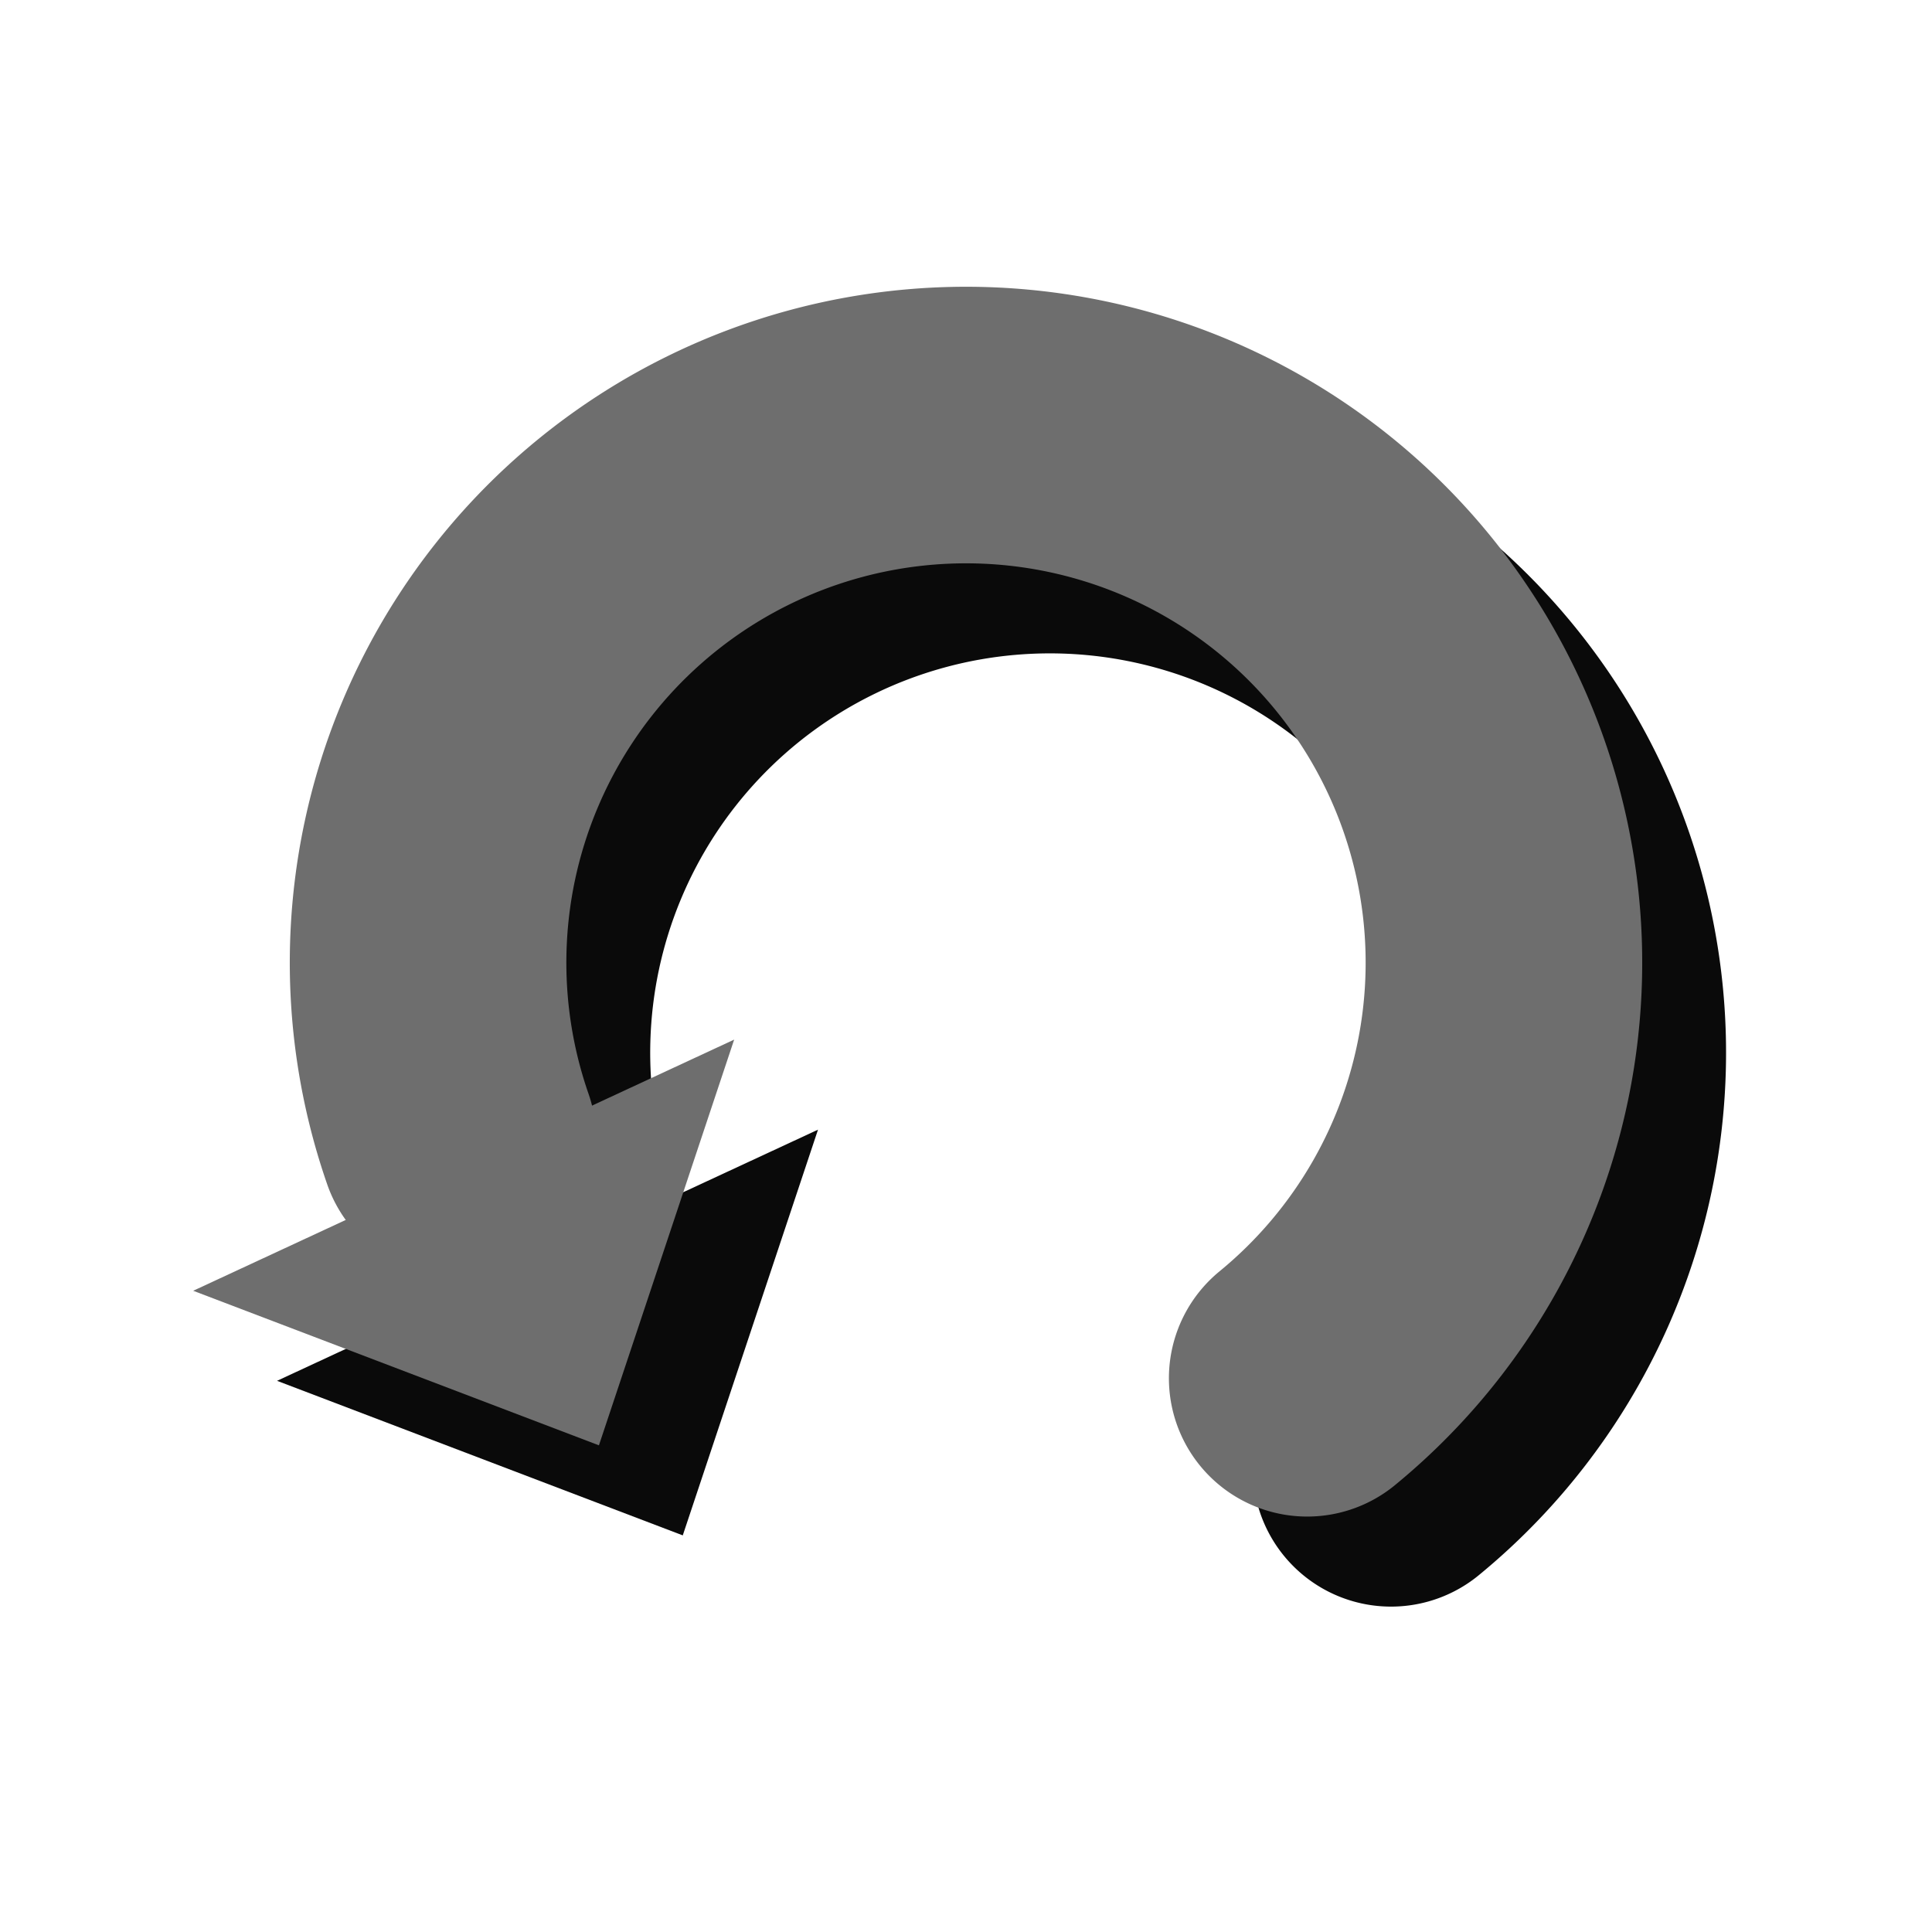 <?xml version="1.0" encoding="UTF-8" standalone="no"?>
<!-- Created with Inkscape (http://www.inkscape.org/) -->

<svg
   width="100"
   height="100"
   viewBox="0 0 100 100"
   version="1.1"
   id="svg5"
   sodipodi:docname="icons.svg"
   inkscape:export-filename="../damascus_ui/assets/icons/play.svg"
   inkscape:export-xdpi="126.87919"
   inkscape:export-ydpi="126.87919"
   inkscape:version="1.2 (1:1.2.1+202207142221+cd75a1ee6d)"
   xmlns:inkscape="http://www.inkscape.org/namespaces/inkscape"
   xmlns:sodipodi="http://sodipodi.sourceforge.net/DTD/sodipodi-0.dtd"
   xmlns:xlink="http://www.w3.org/1999/xlink"
   xmlns="http://www.w3.org/2000/svg"
   xmlns:svg="http://www.w3.org/2000/svg">
  <sodipodi:namedview
     id="namedview7"
     pagecolor="#272727"
     bordercolor="#666666"
     borderopacity="1.0"
     inkscape:showpageshadow="2"
     inkscape:pageopacity="0"
     inkscape:pagecheckerboard="0"
     inkscape:deskcolor="#000000"
     inkscape:document-units="px"
     showgrid="true"
     showguides="true"
     inkscape:zoom="18.47"
     inkscape:cx="58.283703"
     inkscape:cy="64.672442"
     inkscape:window-width="3784"
     inkscape:window-height="2096"
     inkscape:window-x="1976"
     inkscape:window-y="256"
     inkscape:window-maximized="1"
     inkscape:current-layer="g2442-5">
    <inkscape:grid
       type="xygrid"
       id="grid132"
       originx="0"
       originy="0"
       color="#838383"
       opacity="0.141"
       empcolor="#999999"
       empopacity="0.302"
       dotted="true"
       empspacing="5" />
  </sodipodi:namedview>
  <defs
     id="defs2">
    <linearGradient
       id="linearGradient2082"
       inkscape:swatch="solid">
      <stop
         style="stop-color:#000000;stop-opacity:1;"
         offset="0"
         id="stop2080" />
    </linearGradient>
    <linearGradient
       id="linearGradient1953"
       inkscape:swatch="solid">
      <stop
         style="stop-color:#000000;stop-opacity:1;"
         offset="0"
         id="stop1951" />
    </linearGradient>
    <linearGradient
       id="linearGradient1939"
       inkscape:swatch="solid">
      <stop
         style="stop-color:#000000;stop-opacity:1;"
         offset="0"
         id="stop1937" />
    </linearGradient>
    <linearGradient
       id="linearGradient1933"
       inkscape:swatch="solid">
      <stop
         style="stop-color:#000000;stop-opacity:1;"
         offset="0"
         id="stop1931" />
    </linearGradient>
    <linearGradient
       id="linearGradient1201"
       inkscape:swatch="solid">
      <stop
         style="stop-color:#000000;stop-opacity:0;"
         offset="0"
         id="stop1199" />
    </linearGradient>
    <linearGradient
       id="linearGradient2057"
       inkscape:swatch="solid">
      <stop
         style="stop-color:#000000;stop-opacity:1;"
         offset="0"
         id="stop2055" />
    </linearGradient>
    <linearGradient
       id="linearGradient7359"
       inkscape:swatch="solid">
      <stop
         style="stop-color:#6d6881;stop-opacity:1;"
         offset="0"
         id="stop7357" />
    </linearGradient>
    <linearGradient
       id="shadow"
       inkscape:swatch="solid">
      <stop
         style="stop-color:#0a0a0a;stop-opacity:1;"
         offset="0"
         id="stop7174" />
    </linearGradient>
    <linearGradient
       id="icon"
       inkscape:swatch="solid">
      <stop
         style="stop-color:#6e6e6e;stop-opacity:1;"
         offset="0"
         id="stop7168" />
    </linearGradient>
    <linearGradient
       inkscape:collect="always"
       xlink:href="#icon"
       id="linearGradient7172"
       x1="15"
       y1="48"
       x2="81"
       y2="48"
       gradientUnits="userSpaceOnUse" />
    <linearGradient
       inkscape:collect="always"
       xlink:href="#shadow"
       id="linearGradient7178"
       x1="19"
       y1="52"
       x2="85"
       y2="52"
       gradientUnits="userSpaceOnUse" />
    <linearGradient
       inkscape:collect="always"
       xlink:href="#icon"
       id="linearGradient7361"
       x1="14.5"
       y1="47.978"
       x2="82.068"
       y2="47.978"
       gradientUnits="userSpaceOnUse" />
    <linearGradient
       inkscape:collect="always"
       xlink:href="#shadow"
       id="linearGradient7405"
       x1="24.5"
       y1="49.478"
       x2="92.068"
       y2="49.478"
       gradientUnits="userSpaceOnUse" />
    <linearGradient
       inkscape:collect="always"
       xlink:href="#shadow"
       id="linearGradient7407"
       gradientUnits="userSpaceOnUse"
       x1="24.5"
       y1="49.478"
       x2="92.068"
       y2="49.478"
       gradientTransform="translate(0,2.5)" />
    <linearGradient
       inkscape:collect="always"
       xlink:href="#icon"
       id="linearGradient2065"
       x1="20"
       y1="25.25"
       x2="60.5"
       y2="25.25"
       gradientUnits="userSpaceOnUse" />
    <linearGradient
       inkscape:collect="always"
       xlink:href="#shadow"
       id="linearGradient2065-3"
       x1="20"
       y1="25.25"
       x2="60.5"
       y2="25.25"
       gradientUnits="userSpaceOnUse" />
    <linearGradient
       inkscape:collect="always"
       xlink:href="#shadow"
       id="linearGradient2450"
       gradientUnits="userSpaceOnUse"
       x1="20"
       y1="25.25"
       x2="60.5"
       y2="25.25" />
    <linearGradient
       inkscape:collect="always"
       xlink:href="#icon"
       id="linearGradient2452"
       gradientUnits="userSpaceOnUse"
       x1="20"
       y1="25.25"
       x2="60.5"
       y2="25.25" />
    <linearGradient
       inkscape:collect="always"
       xlink:href="#shadow"
       id="linearGradient1941"
       x1="24"
       y1="47"
       x2="94"
       y2="47"
       gradientUnits="userSpaceOnUse"
       gradientTransform="matrix(0.796,0,0,0.795,12.065,9.65)" />
    <linearGradient
       inkscape:collect="always"
       xlink:href="#linearGradient1201"
       id="linearGradient2058"
       gradientUnits="userSpaceOnUse"
       gradientTransform="matrix(0.796,0,0,0.795,67.065,46.65)"
       x1="24"
       y1="47"
       x2="94"
       y2="47" />
    <linearGradient
       inkscape:collect="always"
       xlink:href="#icon"
       id="linearGradient2060"
       gradientUnits="userSpaceOnUse"
       gradientTransform="matrix(0.796,0,0,0.795,67.065,46.65)"
       x1="24"
       y1="47"
       x2="94"
       y2="47" />
    <linearGradient
       inkscape:collect="always"
       xlink:href="#icon"
       id="linearGradient2064"
       gradientUnits="userSpaceOnUse"
       gradientTransform="matrix(1.043,0,0,0.913,54.174,43.261)"
       x1="19"
       y1="60.5"
       x2="44"
       y2="60.5" />
    <linearGradient
       inkscape:collect="always"
       xlink:href="#shadow"
       id="linearGradient2084"
       x1="19"
       y1="43.868"
       x2="93.975"
       y2="43.868"
       gradientUnits="userSpaceOnUse" />
    <linearGradient
       inkscape:collect="always"
       xlink:href="#linearGradient1201"
       id="linearGradient2090"
       gradientUnits="userSpaceOnUse"
       x1="19"
       y1="43.868"
       x2="93.975"
       y2="43.868" />
    <linearGradient
       inkscape:collect="always"
       xlink:href="#shadow"
       id="linearGradient2092"
       gradientUnits="userSpaceOnUse"
       x1="19"
       y1="43.868"
       x2="93.975"
       y2="43.868" />
  </defs>
  <g
     inkscape:groupmode="layer"
     id="layer3"
     inkscape:label="pause"
     style="display:none">
    <g
       inkscape:label="pause shadow"
       inkscape:groupmode="layer"
       id="layer1"
       style="fill:url(#linearGradient7178);fill-opacity:1"
       inkscape:export-filename="../damascus_ui/assets/icons/pause.svg"
       inkscape:export-xdpi="126.87919"
       inkscape:export-ydpi="126.87919">
      <rect
         style="fill:url(#linearGradient7178);fill-opacity:1;fill-rule:evenodd;stroke-width:0.959;paint-order:stroke fill markers"
         id="rect6769-6"
         width="23"
         height="70"
         x="19"
         y="17" />
      <rect
         style="fill:url(#linearGradient7178);fill-opacity:1;fill-rule:evenodd;stroke-width:0.959;paint-order:stroke fill markers"
         id="rect6769-7"
         width="23"
         height="70"
         x="62"
         y="17" />
    </g>
    <g
       inkscape:groupmode="layer"
       id="layer2"
       inkscape:label="pause icon"
       style="fill:url(#linearGradient7172);fill-opacity:1">
      <rect
         style="display:inline;fill:url(#linearGradient7172);fill-opacity:1;fill-rule:evenodd;stroke-width:0.959;paint-order:stroke fill markers"
         id="rect6769"
         width="23"
         height="70"
         x="15"
         y="13" />
      <rect
         style="display:inline;fill:url(#linearGradient7172);fill-opacity:1;fill-rule:evenodd;stroke-width:0.959;paint-order:stroke fill markers"
         id="rect6771"
         width="23"
         height="70"
         x="58"
         y="13" />
    </g>
  </g>
  <g
     inkscape:groupmode="layer"
     id="layer4"
     inkscape:label="play"
     style="display:none">
    <g
       inkscape:groupmode="layer"
       id="layer6"
       inkscape:label="play shadow"
       style="display:inline;fill:url(#linearGradient7405);fill-opacity:1"
       transform="translate(-6)"
       inkscape:export-filename="../damascus_ui/assets/icons/play.svg"
       inkscape:export-xdpi="126.87919"
       inkscape:export-ydpi="126.87919">
      <path
         style="fill:url(#linearGradient7407);fill-opacity:1;stroke:none;stroke-width:1px;stroke-linecap:butt;stroke-linejoin:miter;stroke-opacity:0"
         d="M 25,17 V 87 L 91,54 Z"
         id="path7355-3" />
    </g>
    <g
       inkscape:groupmode="layer"
       id="layer5"
       inkscape:label="play icon"
       style="stroke:none">
      <path
         style="fill:url(#linearGradient7361);fill-opacity:1;stroke:none;stroke-width:1px;stroke-linecap:butt;stroke-linejoin:miter;stroke-opacity:0"
         d="M 15,13 V 83 L 81,50 Z"
         id="path7355" />
    </g>
  </g>
  <g
     inkscape:groupmode="layer"
     id="layer7"
     inkscape:label="arrow_right"
     style="display:none">
    <g
       inkscape:groupmode="layer"
       id="layer9"
       inkscape:label="arrow_right_shadow">
      <path
         id="path2053-7"
         style="fill:url(#linearGradient2065-3);fill-opacity:1;stroke:none;stroke-width:1px;stroke-linecap:butt;stroke-linejoin:miter;stroke-opacity:1"
         d="M 55,40 V 60 L 20,40 M 55,80 85,50 55,20 M 20,40 v 20 h 35"
         class="UnoptimicedTransforms"
         sodipodi:nodetypes="ccccccccc"
         transform="translate(-1)" />
    </g>
    <g
       inkscape:groupmode="layer"
       id="layer8"
       inkscape:label="arrow_right_icon">
      <path
         id="path2053"
         style="fill:url(#linearGradient2065);fill-opacity:1;stroke:none;stroke-width:1px;stroke-linecap:butt;stroke-linejoin:miter;stroke-opacity:1"
         d="M 55,40 V 60 L 20,40 M 55,80 85,50 55,20 M 20,40 v 20 h 35"
         class="UnoptimicedTransforms"
         sodipodi:nodetypes="ccccccccc"
         transform="translate(-5,-6)" />
    </g>
  </g>
  <g
     inkscape:groupmode="layer"
     id="g2448"
     inkscape:label="arrow_left"
     style="display:none">
    <g
       inkscape:groupmode="layer"
       id="g2442"
       inkscape:label="arrow_left_shadow">
      <path
         id="path2440"
         style="fill:url(#linearGradient2450);fill-opacity:1;stroke:none;stroke-width:1px;stroke-linecap:butt;stroke-linejoin:miter;stroke-opacity:1"
         d="M 55,40 V 60 L 20,40 M 55,80 85,50 55,20 M 20,40 v 20 h 35"
         class="UnoptimicedTransforms"
         sodipodi:nodetypes="ccccccccc"
         transform="matrix(-1,0,0,1,104.5,0)" />
    </g>
    <g
       inkscape:groupmode="layer"
       id="g2446"
       inkscape:label="arrow_left_icon">
      <path
         id="path2444"
         style="fill:url(#linearGradient2452);fill-opacity:1;stroke:none;stroke-width:1px;stroke-linecap:butt;stroke-linejoin:miter;stroke-opacity:1"
         d="M 55,40 V 60 L 20,40 M 55,80 85,50 55,20 M 20,40 v 20 h 35"
         class="UnoptimicedTransforms"
         sodipodi:nodetypes="ccccccccc"
         transform="matrix(-1,0,0,1,100,-6)" />
    </g>
  </g>
  <g
     inkscape:groupmode="layer"
     id="g2448-7"
     inkscape:label="refresh"
     style="display:inline"
     transform="translate(-9,3)">
    <g
       inkscape:groupmode="layer"
       id="g2442-5"
       inkscape:label="refresh_shadow"
       transform="translate(4.34,4.471)"
       style="display:inline;fill:url(#linearGradient2084);fill-opacity:1">
      <path
         style="fill:url(#linearGradient2090);fill-opacity:1;stroke:url(#linearGradient1941);stroke-width:14.315;stroke-linecap:round;stroke-linejoin:round;stroke-dasharray:none;paint-order:stroke fill markers"
         id="path1167"
         sodipodi:type="arc"
         sodipodi:cx="58.999992"
         sodipodi:cy="47.016411"
         sodipodi:rx="27.842592"
         sodipodi:ry="27.826195"
         sodipodi:start="2.8073652"
         sodipodi:end="0.88373292"
         sodipodi:arc-type="arc"
         d="M 32.698,56.145 A 27.843,27.826 0 0 1 46.843,21.983 27.843,27.826 0 0 1 82.449,32.013 27.843,27.826 0 0 1 76.66,68.529"
         sodipodi:open="true" />
      <path
         style="fill:url(#linearGradient2092);fill-opacity:1;stroke-width:17.57;stroke-linecap:round;stroke-linejoin:round;stroke-dasharray:none;paint-order:stroke fill markers"
         d="M 19,64 47,51 40,72 19,64"
         id="path1949"
         sodipodi:nodetypes="cccc" />
    </g>
    <g
       inkscape:groupmode="layer"
       id="g2446-5"
       inkscape:label="refresh_icon"
       transform="translate(-55,-37.19)"
       style="display:inline">
      <path
         style="display:inline;fill:url(#linearGradient2058);fill-opacity:1;stroke:url(#linearGradient2060);stroke-width:14.315;stroke-linecap:round;stroke-linejoin:round;stroke-dasharray:none;paint-order:stroke fill markers"
         id="path1167-27"
         sodipodi:type="arc"
         sodipodi:cx="113.99999"
         sodipodi:cy="84.016411"
         sodipodi:rx="27.842592"
         sodipodi:ry="27.826195"
         sodipodi:start="2.8073652"
         sodipodi:end="0.88373292"
         sodipodi:arc-type="arc"
         d="M 87.698,93.145 A 27.843,27.826 0 0 1 101.843,58.983 27.843,27.826 0 0 1 137.449,69.013 27.843,27.826 0 0 1 131.66,105.529"
         sodipodi:open="true" />
      <path
         style="display:inline;fill:url(#linearGradient2064);fill-opacity:1;stroke-width:17.57;stroke-linecap:round;stroke-linejoin:round;stroke-dasharray:none;paint-order:stroke fill markers"
         d="m 74,101 28,-13 -7,21 -21,-8"
         id="path1949-9"
         sodipodi:nodetypes="cccc" />
    </g>
  </g>
</svg>
